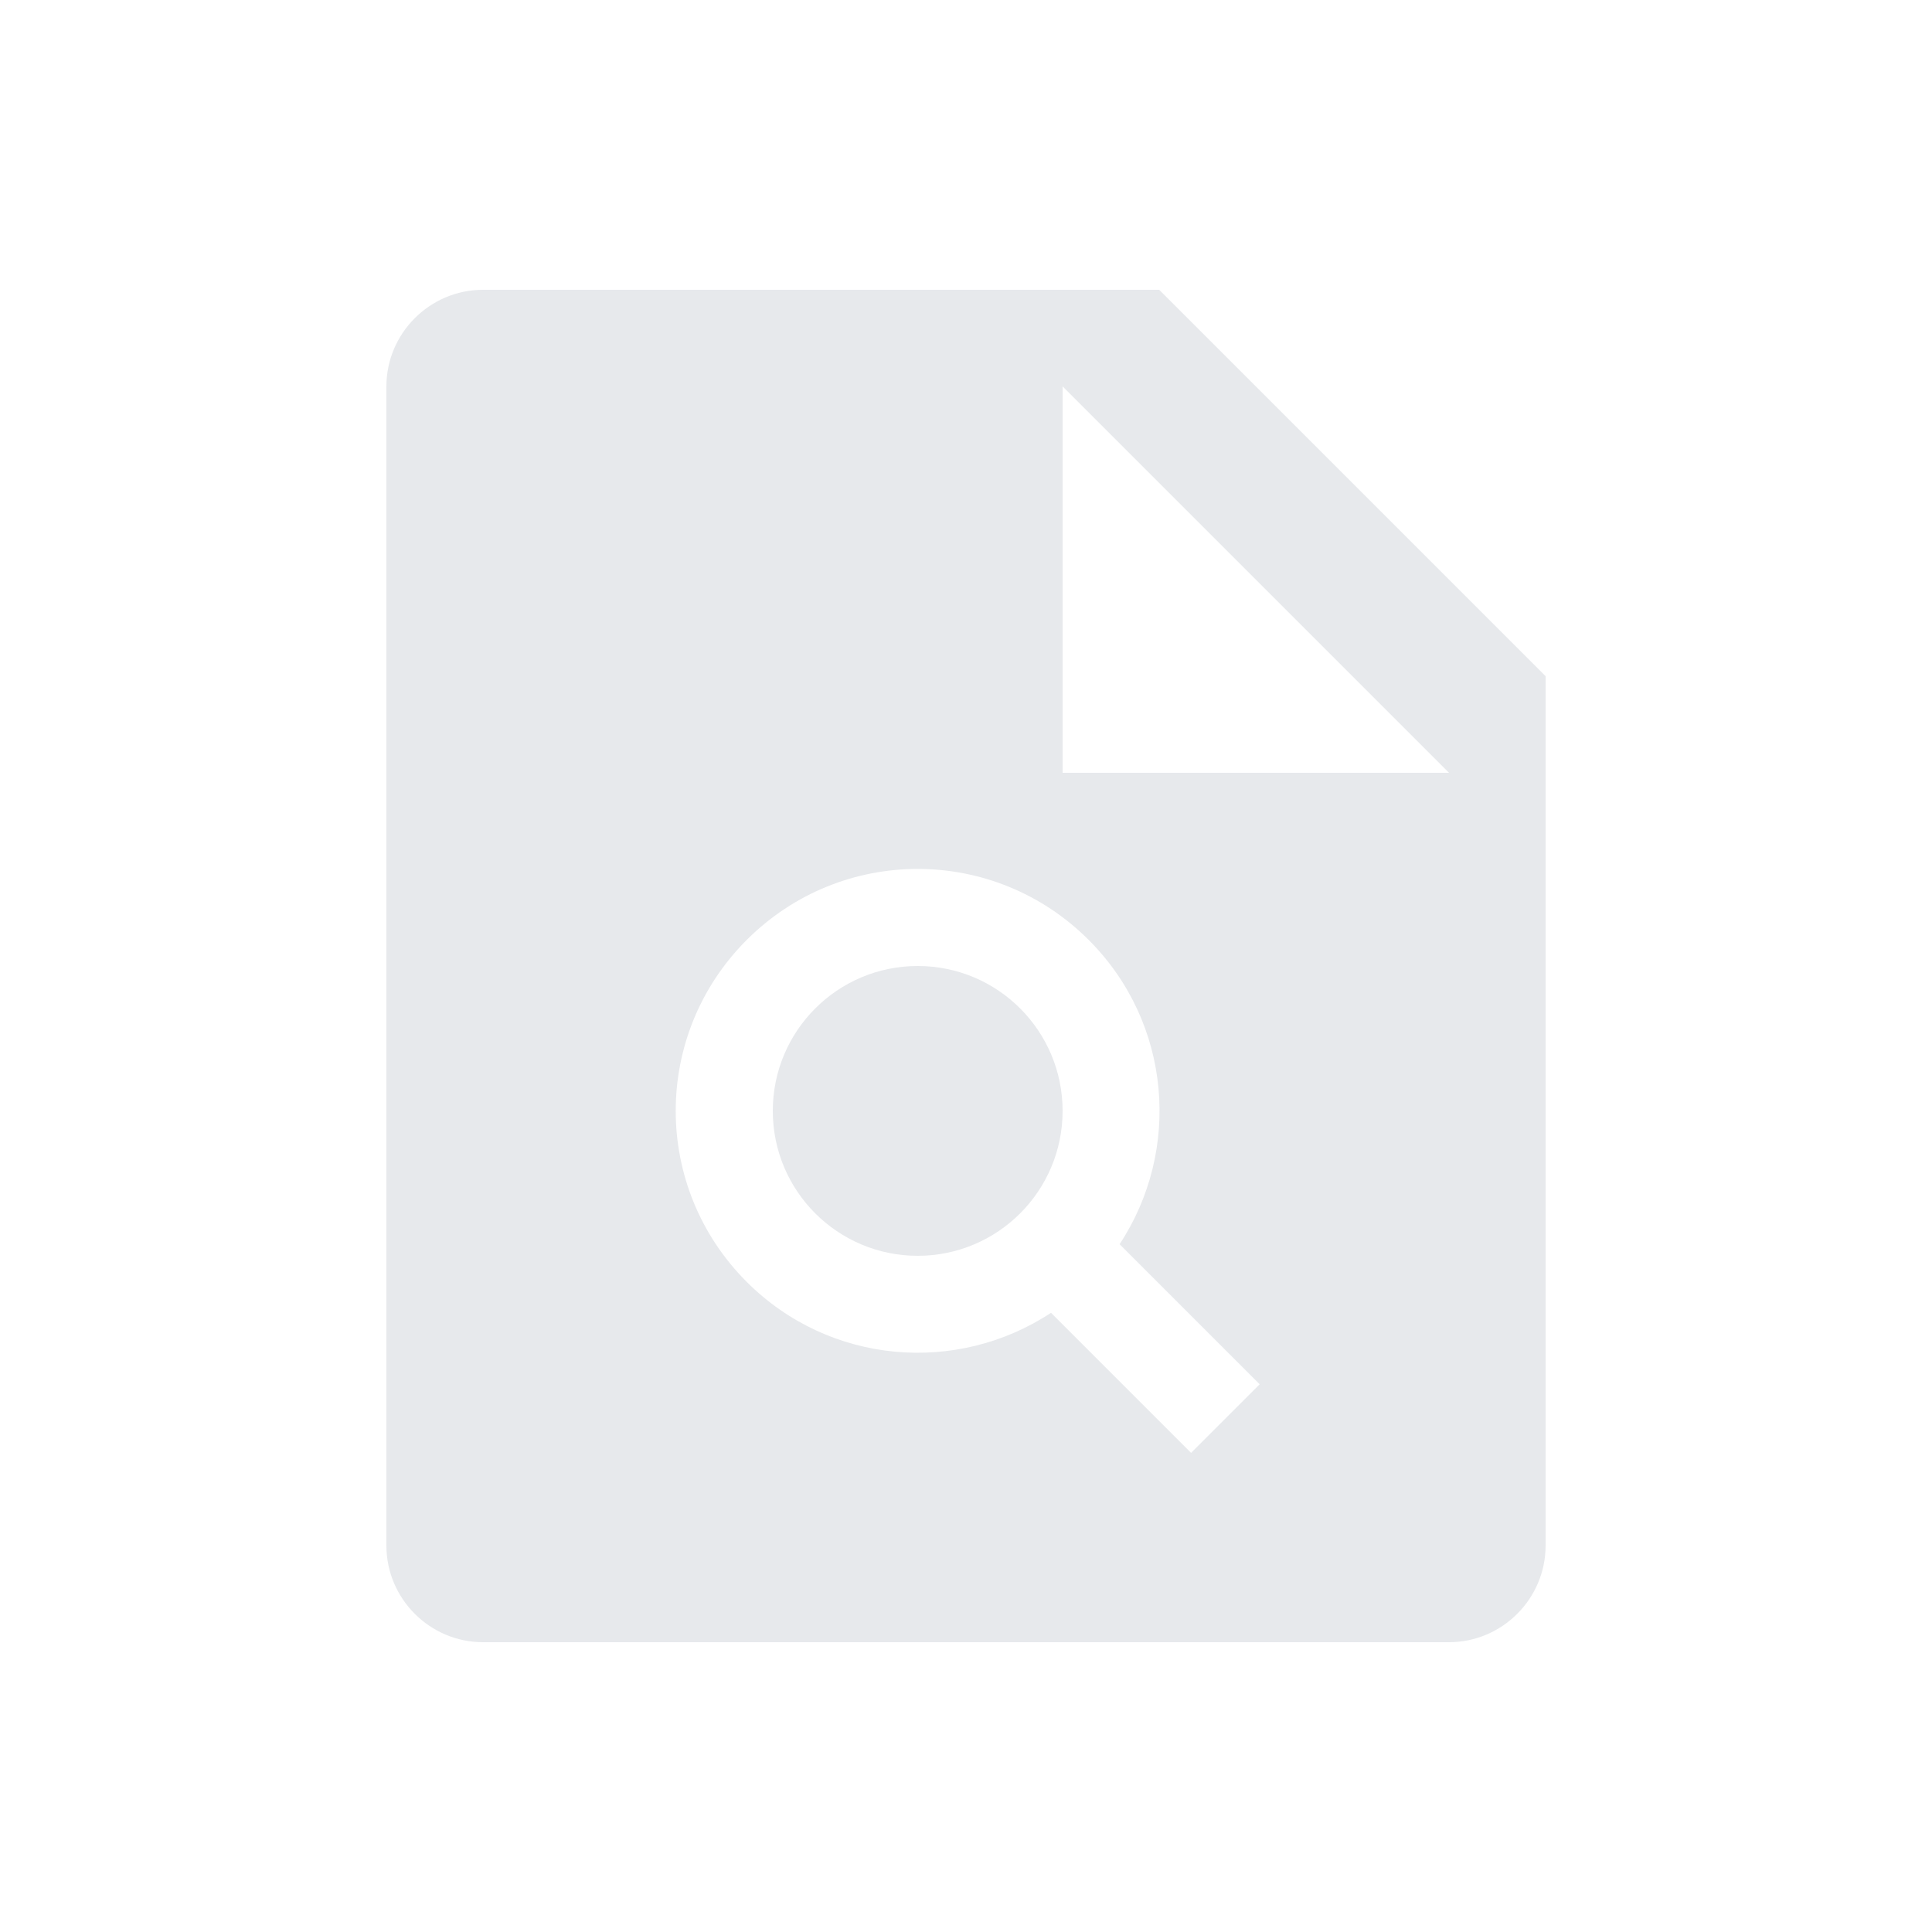 <svg fill="#E7E9EC" xmlns="http://www.w3.org/2000/svg" enable-background="new 0 0 20 20" height="20" viewBox="0 0 20 20" width="20"><g><rect fill="none" height="20" width="20"/></g><g><g><g><circle cx="9.5" cy="11.5" r="1.5"/></g><g><path d="M12,3H5C4.45,3,4,3.45,4,4v12c0,0.55,0.45,1,1,1h10c0.55,0,1-0.45,1-1V7L12,3z M12.33,15.04l-1.45-1.45 c-0.97,0.64-2.29,0.54-3.15-0.32c-0.98-0.98-0.98-2.56,0-3.54s2.56-0.98,3.54,0c0.86,0.86,0.96,2.18,0.32,3.15l1.45,1.45 L12.33,15.04z M11,8V4l4,4H11z"/></g></g></g></svg>